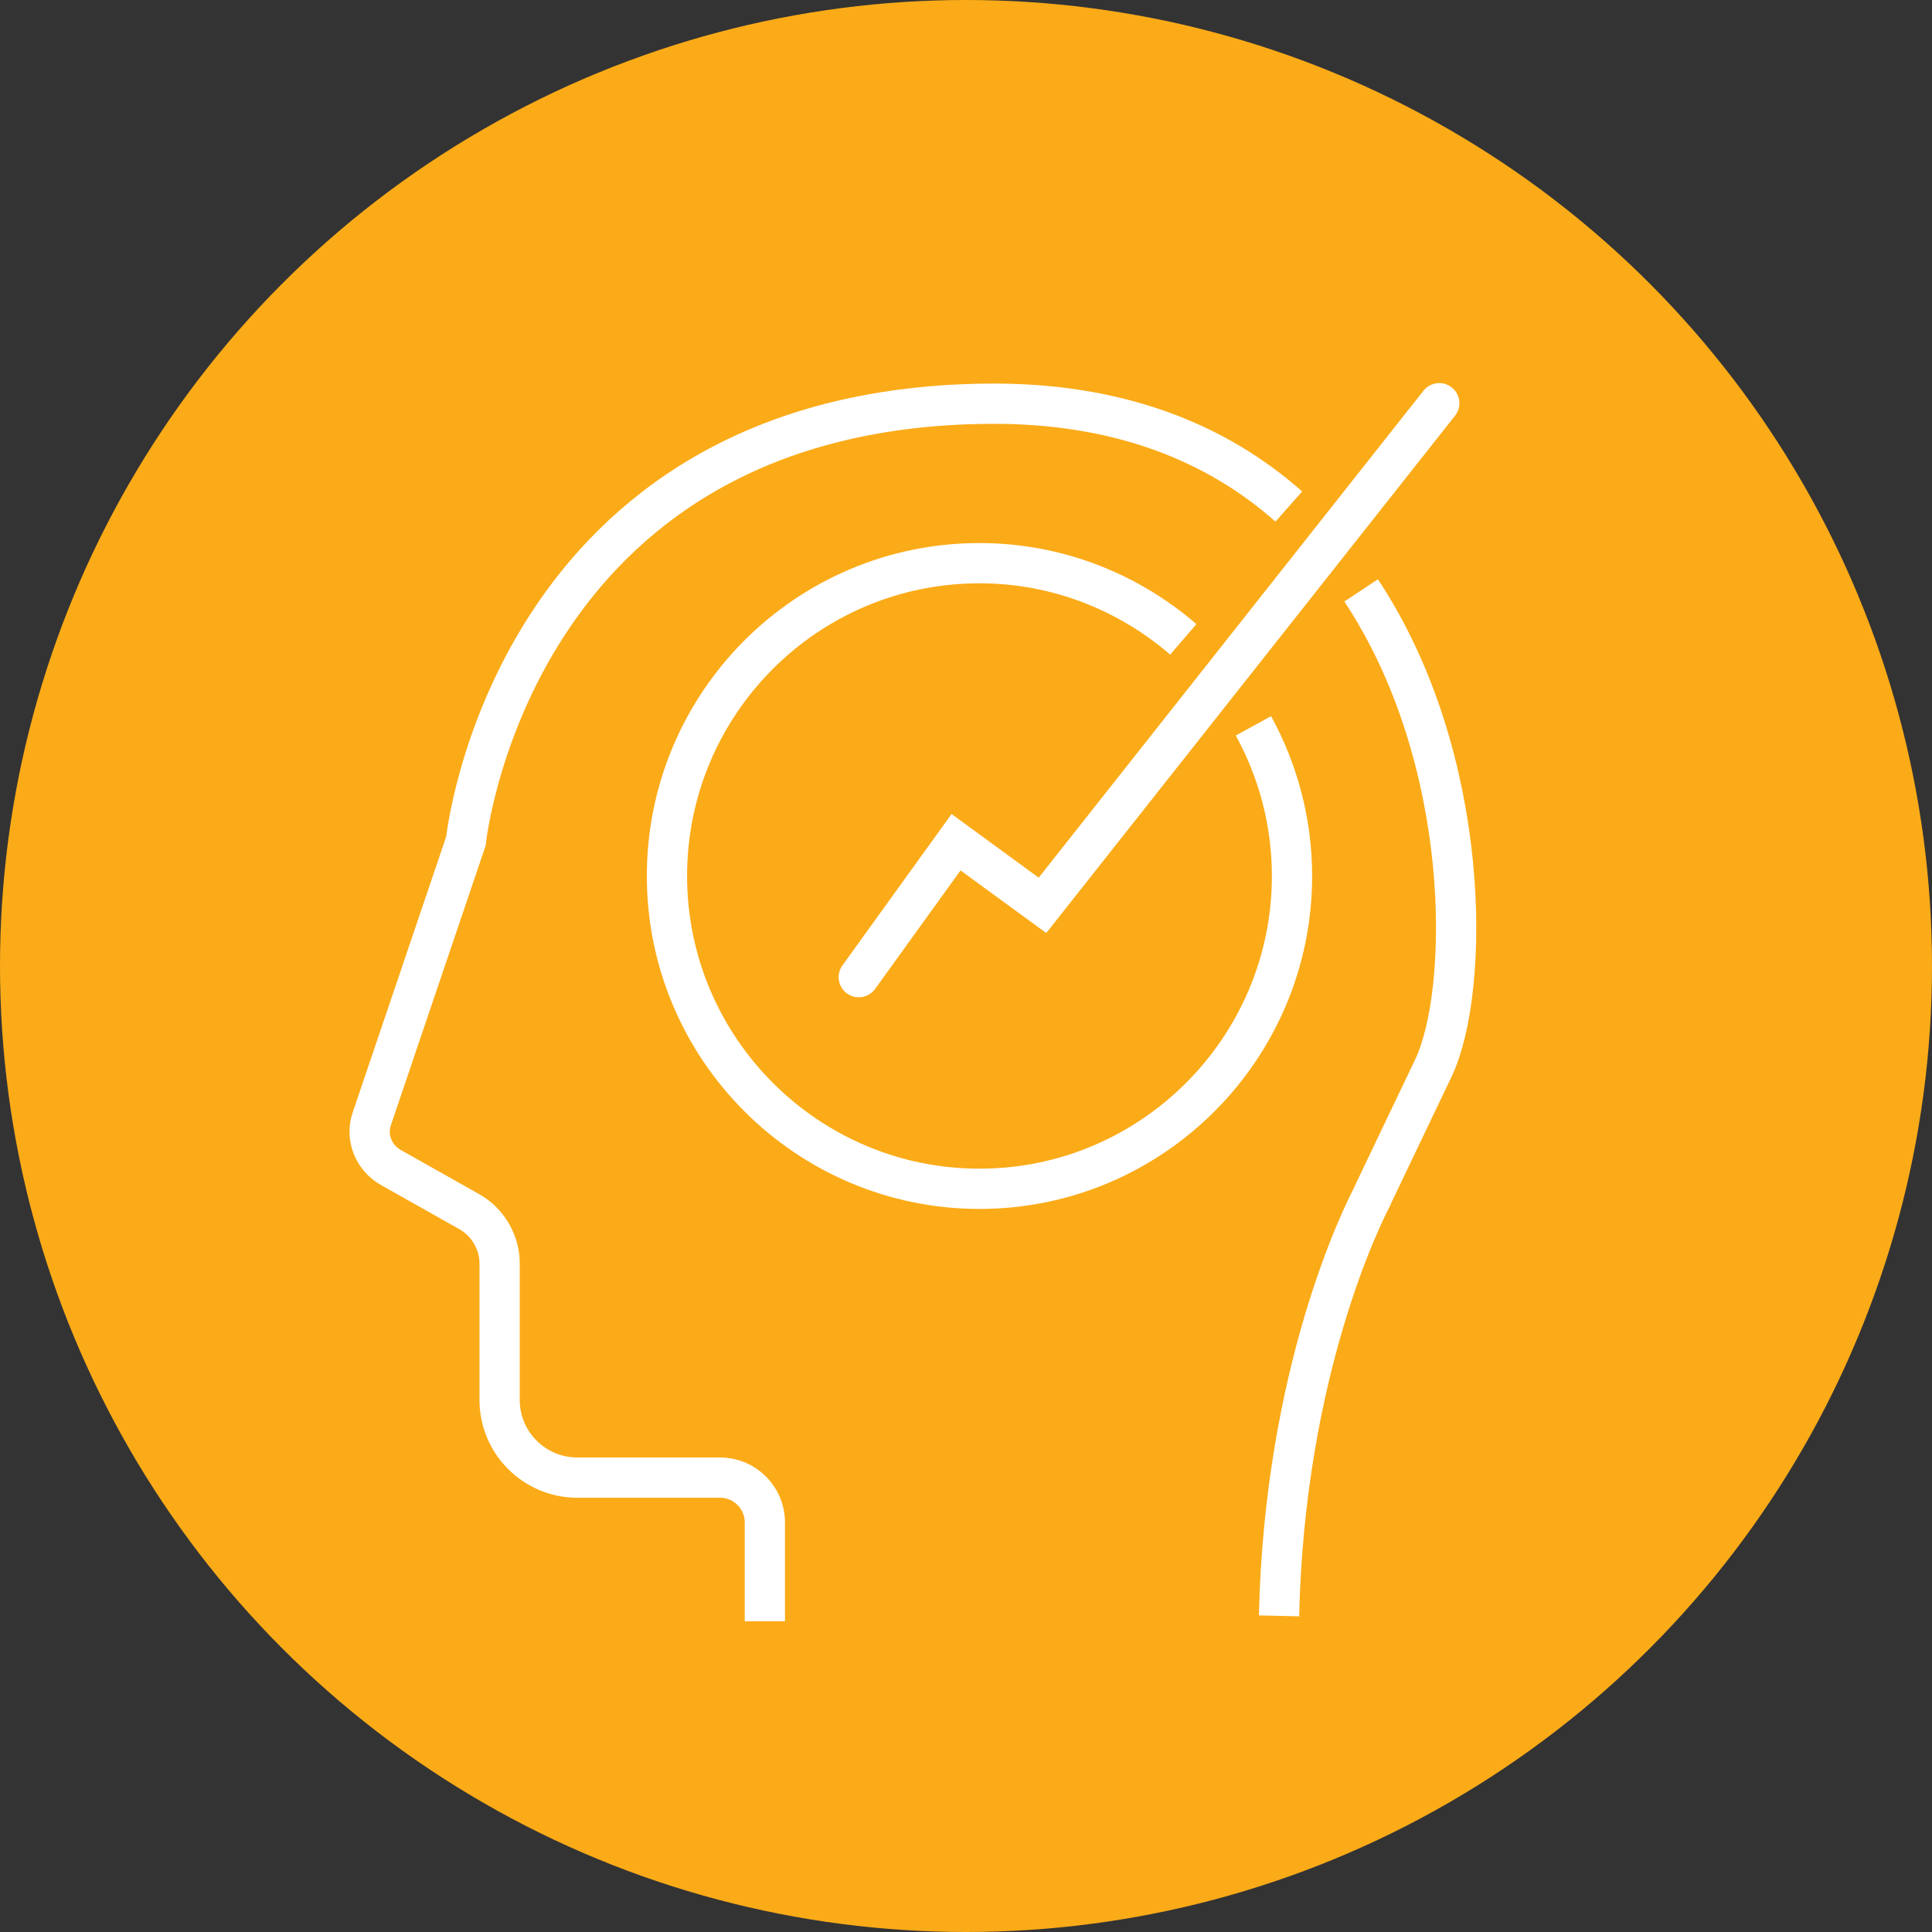 <svg width="96" height="96" viewBox="0 0 96 96" fill="none" xmlns="http://www.w3.org/2000/svg">
<rect x="0" y="0" width="96" height="96" fill="#333333" stroke="none"/>
<circle cx="48" cy="48" r="48" fill="#FBAB18"/>
<path d="M42.672 48.554L47.506 41.85L51.8 44.986L71.516 20.035" stroke="white" stroke-width="2" stroke-miterlimit="10" stroke-linecap="round"/>
<path d="M63.555 80.292C63.825 68.127 67.714 60.342 68.173 59.477C68.2 59.423 68.227 59.342 68.254 59.288L71.225 53.07C73.061 49.205 73.169 37.689 67.633 29.336" stroke="white" stroke-width="2" stroke-miterlimit="10"/>
<path d="M64.04 25.17C60.502 22.034 55.613 19.98 48.997 20.061C25.365 20.331 23.151 41.795 23.151 41.795L18.478 55.581C18.154 56.5 18.559 57.528 19.424 58.014L23.313 60.204C24.231 60.717 24.825 61.718 24.825 62.772V69.557C24.825 71.692 26.554 73.422 28.687 73.422H35.79C37.005 73.422 38.005 74.423 38.005 75.639V80.559" stroke="white" stroke-width="2" stroke-miterlimit="10"/>
<path d="M58.798 31.769C56.07 29.417 52.532 27.984 48.67 27.984C40.081 27.984 33.141 34.959 33.141 43.528C33.141 52.097 40.108 59.071 48.67 59.071C57.231 59.071 64.199 52.097 64.199 43.528C64.199 40.825 63.497 38.284 62.282 36.067" stroke="white" stroke-width="2" stroke-miterlimit="10"/>
</svg>
